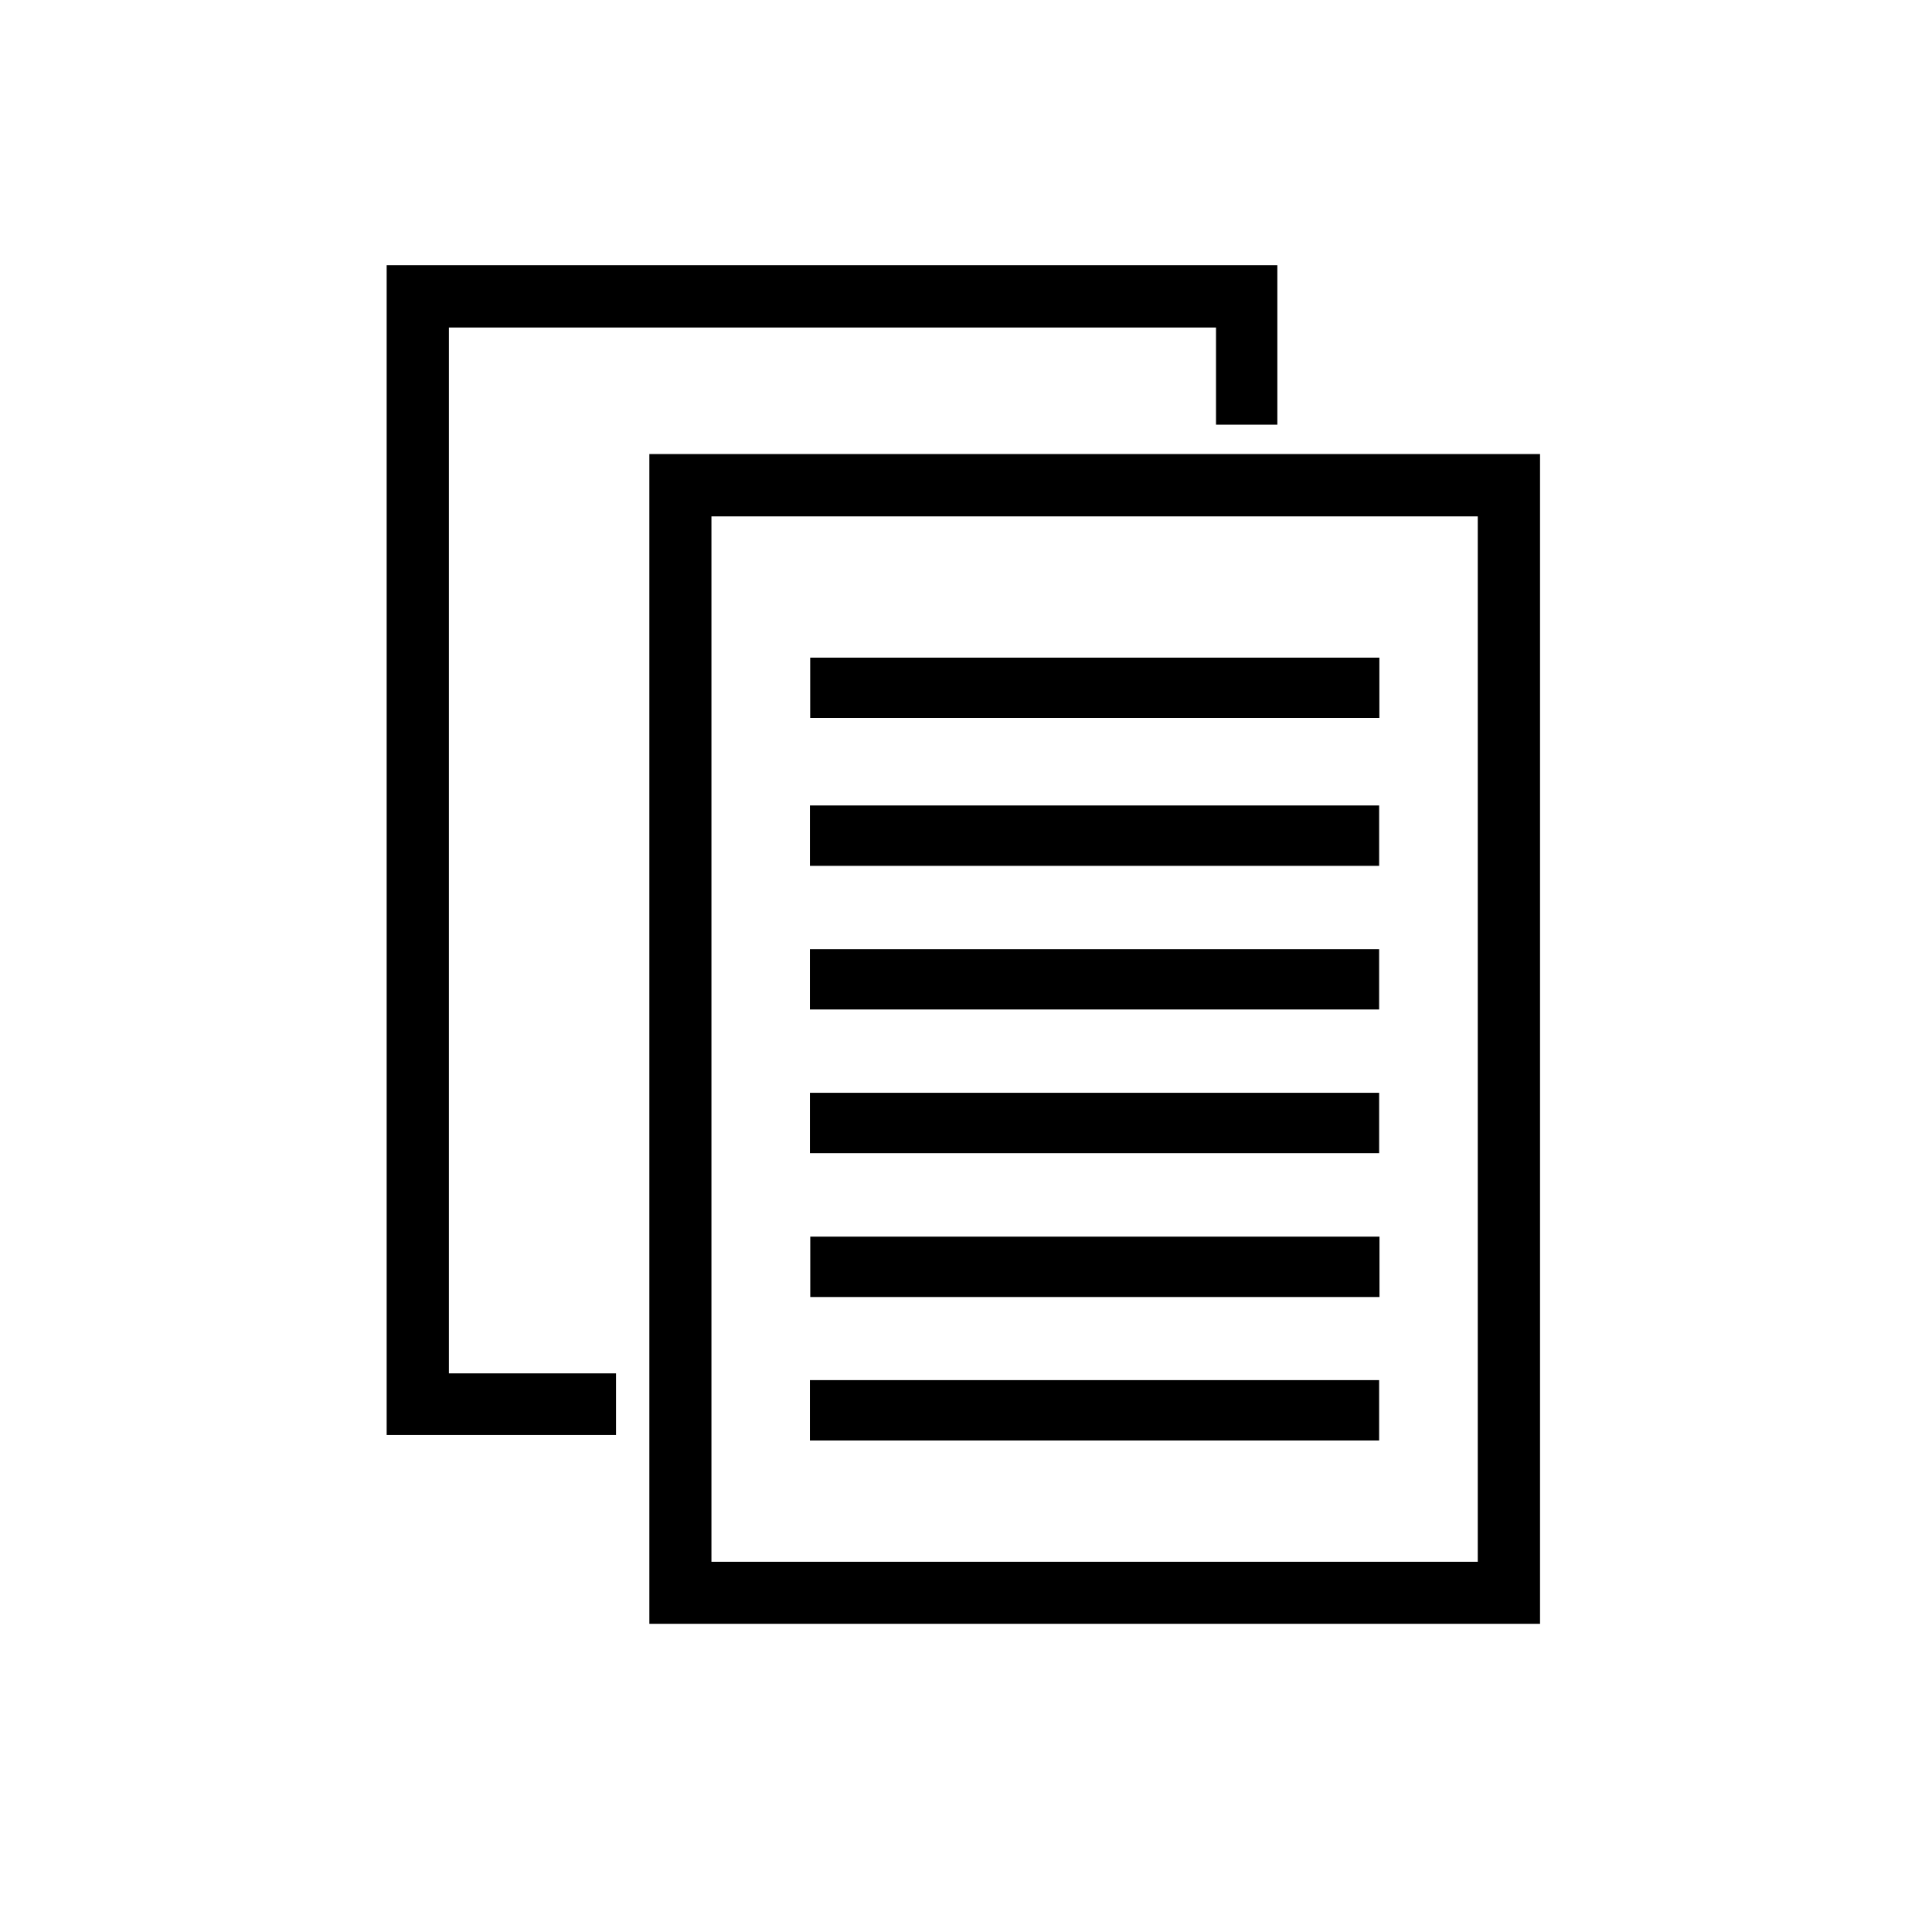<?xml version="1.0" standalone="no"?><!DOCTYPE svg PUBLIC "-//W3C//DTD SVG 1.1//EN" "http://www.w3.org/Graphics/SVG/1.1/DTD/svg11.dtd"><svg t="1497077284542" class="icon" style="" viewBox="0 0 1024 1024" version="1.1" xmlns="http://www.w3.org/2000/svg" p-id="2122" xmlns:xlink="http://www.w3.org/1999/xlink" width="32" height="32"><defs><style type="text/css"></style></defs><path d="M344.169 860.664c0-206.428 0-412.855 0-620.016 157.58 0 314.83 0 472.082 0 0 206.672 0 413.344 0 620.016C658.89 860.664 501.529 860.664 344.169 860.664zM783.245 827.778c0-184.997 0-369.591 0-554.072-135.66 0-270.947 0-406.168 0 0 184.889 0 369.354 0 554.072C512.513 827.778 647.672 827.778 783.245 827.778z" p-id="2123"></path><path d="M677.02 140.576c0 28.06 0 56.12 0 84.512-10.962 0-21.531 0-32.508 0 0-17.161 0-34.131 0-51.489-135.681 0-270.959 0-406.589 0 0 184.546 0 369.128 0 554.302 29.474 0 58.899 0 88.58 0 0 11.031 0 21.473 0 32.69-40.535 0-81.05 0-121.565 0 0-206.568 0-413.137 0-620.015C362.297 140.576 519.658 140.576 677.02 140.576z" p-id="2124"></path><path d="M429.418 348.557c100.699 0 201.035 0 301.679 0 0 10.655 0 21.096 0 31.975-100.344 0-200.808 0-301.679 0C429.418 370.156 429.418 359.588 429.418 348.557z" p-id="2125"></path><path d="M429.28 458.926c0-10.871 0-21.31 0-32.01 100.603 0 200.939 0 301.7 0 0 10.503 0 21.074 0 32.01C630.601 458.926 530.136 458.926 429.28 458.926z" p-id="2126"></path><path d="M429.269 535.056c0-10.836 0-21.276 0-31.988 100.592 0 200.928 0 301.7 0 0 10.47 0 21.042 0 31.988C630.622 535.056 530.158 535.056 429.269 535.056z" p-id="2127"></path><path d="M429.277 611.207c0-10.862 0-21.302 0-32.005 100.6 0 200.936 0 301.7 0 0 10.498 0 21.068 0 32.005C630.605 611.207 530.14 611.207 429.277 611.207z" p-id="2128"></path><path d="M731.154 655.454c0 10.825 0 21.264 0 31.979-100.588 0-200.924 0-301.7 0 0-10.458 0-21.029 0-31.979C529.789 655.454 630.253 655.454 731.154 655.454z" p-id="2129"></path><path d="M429.269 763.484c0-10.835 0-21.275 0-31.987 100.591 0 200.927 0 301.701 0 0 10.467 0 21.04 0 31.987C630.623 763.484 530.159 763.484 429.269 763.484z" p-id="2130"></path></svg>
